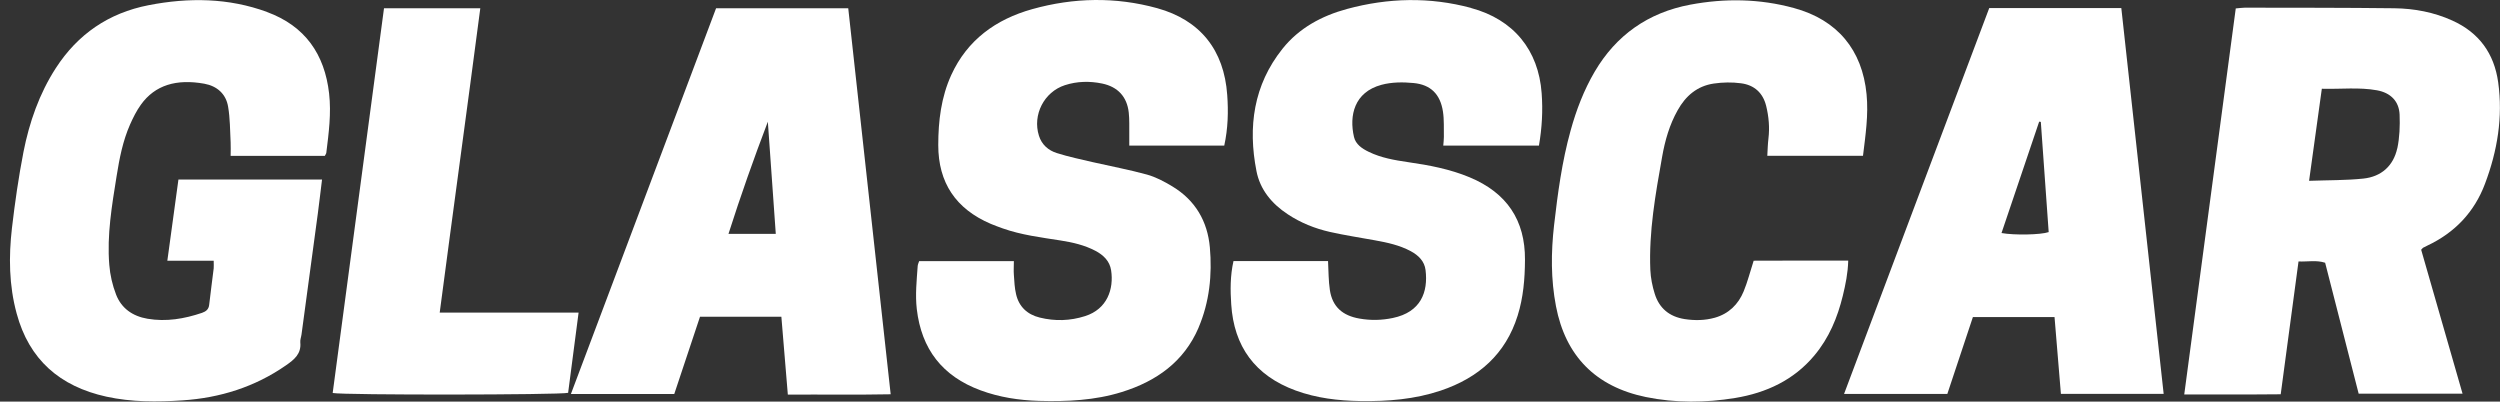 <svg width="249" height="40" viewBox="0 0 249 40" fill="none" xmlns="http://www.w3.org/2000/svg">
<rect x="0" y="0" width="249" height="40" fill="#333333" stroke="none"/>
<path d="M26.614 1.198C22.762 -0.217 18.797 -0.26 14.807 0.516C10.816 1.292 7.746 3.407 5.564 6.776C3.903 9.343 2.921 12.183 2.338 15.134C1.851 17.642 1.486 20.175 1.191 22.708C0.86 25.565 0.895 28.422 1.66 31.228C2.895 35.799 5.938 38.486 10.607 39.509C13.111 40.055 15.65 40.047 18.18 39.876C21.919 39.629 25.397 38.537 28.483 36.388C29.309 35.816 30.023 35.236 29.91 34.111C29.883 33.846 29.996 33.573 30.031 33.309C30.57 29.292 31.118 25.275 31.657 21.258C31.805 20.158 31.927 19.049 32.075 17.881H17.772C17.406 20.567 17.041 23.211 16.667 25.966H21.284C21.284 26.324 21.302 26.529 21.284 26.725C21.136 27.944 20.971 29.155 20.832 30.375C20.78 30.819 20.51 31.023 20.119 31.16C18.354 31.757 16.563 32.064 14.694 31.748C13.198 31.492 12.094 30.708 11.563 29.343C11.198 28.405 10.963 27.381 10.885 26.375C10.642 23.399 11.146 20.465 11.616 17.531C11.894 15.783 12.233 14.034 12.955 12.397C13.259 11.714 13.598 11.032 14.033 10.427C15.441 8.465 17.58 7.842 20.345 8.337C21.623 8.567 22.51 9.36 22.719 10.623C22.919 11.791 22.91 12.985 22.971 14.171C22.997 14.605 22.971 15.032 22.971 15.527H32.353C32.414 15.399 32.492 15.305 32.501 15.211C32.744 13.249 33.005 11.296 32.779 9.309C32.335 5.403 30.388 2.589 26.597 1.198H26.614Z" fill="white"/>
<path d="M241.374 24.661C241.496 24.593 241.618 24.533 241.74 24.473C244.505 23.177 246.452 21.113 247.504 18.307C248.739 15.04 249.304 11.663 248.817 8.183C248.417 5.343 246.93 3.254 244.244 2.043C242.418 1.216 240.47 0.849 238.479 0.823C233.514 0.764 228.55 0.772 223.576 0.764C223.307 0.764 223.037 0.815 222.681 0.84C220.977 13.642 219.272 26.409 217.551 39.288C220.829 39.279 223.968 39.305 227.159 39.27C227.758 34.801 228.341 30.46 228.932 26.043C229.871 26.077 230.723 25.889 231.584 26.17C232.706 30.546 233.819 34.895 234.923 39.211H245.27C243.879 34.383 242.514 29.633 241.148 24.874C241.27 24.746 241.314 24.686 241.366 24.652L241.374 24.661ZM238.766 14.776C238.383 16.508 237.192 17.599 235.384 17.787C233.671 17.966 231.932 17.94 229.984 18.009C230.419 14.836 230.828 11.885 231.254 8.84C233.158 8.891 234.958 8.67 236.749 8.994C238.105 9.241 238.949 10.085 239.001 11.424C239.044 12.533 239.001 13.684 238.775 14.768L238.766 14.776Z" fill="white"/>
<path d="M119.371 32.644C120.466 30.077 120.744 27.364 120.501 24.627C120.266 22.043 119.058 19.945 116.762 18.563C115.971 18.085 115.119 17.633 114.232 17.386C112.467 16.9 110.658 16.567 108.876 16.158C107.667 15.876 106.441 15.62 105.259 15.245C104.416 14.981 103.755 14.409 103.477 13.514C102.824 11.45 103.981 9.156 106.068 8.482C107.276 8.09 108.537 8.064 109.772 8.32C111.337 8.644 112.25 9.642 112.423 11.203C112.502 11.911 112.467 12.627 112.476 13.343C112.476 13.736 112.476 14.128 112.476 14.503H121.936C122.309 12.789 122.353 11.117 122.231 9.454C121.918 4.977 119.536 2 115.258 0.815C111.111 -0.328 106.937 -0.243 102.816 0.909C99.181 1.923 96.338 3.987 94.747 7.467C93.738 9.685 93.451 12.047 93.451 14.452C93.451 18.188 95.19 20.806 98.686 22.298C99.068 22.46 99.46 22.597 99.851 22.742C101.729 23.407 103.694 23.646 105.642 23.953C106.841 24.141 108.024 24.413 109.111 24.985C109.911 25.411 110.528 26.008 110.667 26.921C110.954 28.789 110.276 30.785 108.076 31.484C106.589 31.961 105.068 32.004 103.555 31.629C102.303 31.322 101.477 30.529 101.199 29.292C101.051 28.669 101.025 28.013 100.981 27.373C100.946 26.938 100.981 26.503 100.981 26.008H91.547C91.486 26.196 91.408 26.35 91.4 26.512C91.304 27.936 91.147 29.343 91.312 30.785C91.773 34.759 93.851 37.471 97.668 38.878C99.538 39.569 101.485 39.867 103.477 39.927C106.268 40.004 109.033 39.885 111.719 39.049C115.188 37.974 117.927 36.021 119.379 32.635L119.371 32.644Z" fill="white"/>
<path d="M146.515 0.789C142.393 -0.32 138.263 -0.217 134.168 0.891C131.646 1.574 129.386 2.793 127.743 4.849C124.847 8.473 124.282 12.644 125.143 17.036C125.499 18.878 126.664 20.294 128.264 21.343C129.551 22.196 130.96 22.759 132.455 23.1C133.942 23.433 135.455 23.663 136.95 23.936C138.185 24.158 139.402 24.422 140.515 25.019C141.289 25.437 141.88 26.025 141.985 26.895C142.254 29.096 141.515 31.091 138.724 31.671C137.628 31.902 136.524 31.927 135.411 31.731C133.716 31.441 132.707 30.554 132.455 28.891C132.316 27.961 132.325 27.015 132.273 26H122.856C122.526 27.458 122.534 28.891 122.63 30.315C122.9 34.511 125.004 37.411 129.047 38.895C131.125 39.654 133.281 39.91 135.49 39.944C138.22 39.987 140.898 39.774 143.497 38.904C147.288 37.624 149.966 35.253 151.158 31.433C151.723 29.633 151.879 27.765 151.888 25.88C151.914 21.932 150.079 19.203 146.375 17.659C144.41 16.84 142.332 16.448 140.237 16.149C138.898 15.953 137.559 15.723 136.333 15.126C135.655 14.802 135.02 14.367 134.855 13.633C134.368 11.518 134.872 9.181 137.594 8.448C138.602 8.175 139.733 8.166 140.785 8.269C142.506 8.431 143.445 9.386 143.715 11.092C143.845 11.919 143.793 12.78 143.81 13.633C143.81 13.898 143.776 14.162 143.75 14.503H153.279C153.583 12.738 153.679 11.024 153.549 9.284C153.236 4.985 150.758 1.94 146.515 0.798V0.789Z" fill="white"/>
<path d="M88.71 39.262C87.293 26.367 85.893 13.616 84.485 0.823H71.321C66.504 13.616 61.696 26.384 56.861 39.245H67.156C68.017 36.661 68.877 34.085 69.721 31.544H77.824C78.042 34.153 78.251 36.686 78.468 39.305C81.92 39.279 85.267 39.339 88.702 39.27L88.71 39.262ZM72.555 23.296C73.773 19.484 75.077 15.791 76.477 12.124C76.738 15.808 76.998 19.492 77.268 23.296H72.555Z" fill="white"/>
<path d="M198.127 0.806C193.302 13.642 188.485 26.384 183.668 39.236H193.954C194.815 36.652 195.658 34.102 196.501 31.578H204.631C204.848 34.179 205.057 36.703 205.266 39.228H215.5C214.091 26.384 212.682 13.608 211.283 0.806H198.127ZM199.353 23.202C200.605 19.492 201.857 15.8 203.101 12.115C203.153 12.115 203.214 12.132 203.266 12.141C203.527 15.808 203.788 19.475 204.049 23.117C203.266 23.39 200.623 23.441 199.353 23.211V23.202Z" fill="white"/>
<path d="M174.668 25.957C174.303 27.083 174.059 28.081 173.668 29.019C173.137 30.315 172.181 31.253 170.79 31.646C169.816 31.919 168.807 31.936 167.799 31.782C166.26 31.543 165.26 30.691 164.816 29.275C164.573 28.507 164.408 27.68 164.373 26.878C164.217 23.074 164.886 19.347 165.547 15.62C165.834 14 166.277 12.431 167.095 10.981C167.886 9.556 169.042 8.559 170.703 8.32C171.59 8.192 172.511 8.175 173.398 8.294C174.729 8.465 175.589 9.249 175.911 10.554C176.172 11.62 176.268 12.704 176.137 13.795C176.068 14.358 176.059 14.921 176.024 15.518H185.554C185.806 13.445 186.11 11.45 185.91 9.386C185.484 4.977 183.006 1.974 178.667 0.798C175.259 -0.132 171.807 -0.183 168.347 0.465C164.147 1.258 160.973 3.501 158.834 7.134C157.756 8.977 157 10.947 156.435 12.993C155.574 16.089 155.148 19.262 154.783 22.452C154.478 25.138 154.461 27.816 154.974 30.494C155.922 35.458 158.93 38.511 163.921 39.543C166.886 40.149 169.868 40.123 172.833 39.637C175.928 39.125 178.659 37.855 180.702 35.415C182.171 33.667 183.015 31.629 183.545 29.454C183.815 28.337 184.049 27.219 184.084 25.957C180.867 25.957 177.728 25.949 174.668 25.966V25.957Z" fill="white"/>
<path d="M56.585 39.126C56.924 36.533 57.263 33.906 57.628 31.134H43.795C45.134 20.951 46.516 10.93 47.838 0.823H38.247C36.534 13.676 34.839 26.409 33.135 39.142C34.256 39.364 55.741 39.339 56.585 39.126Z" fill="white"/>
</svg>
